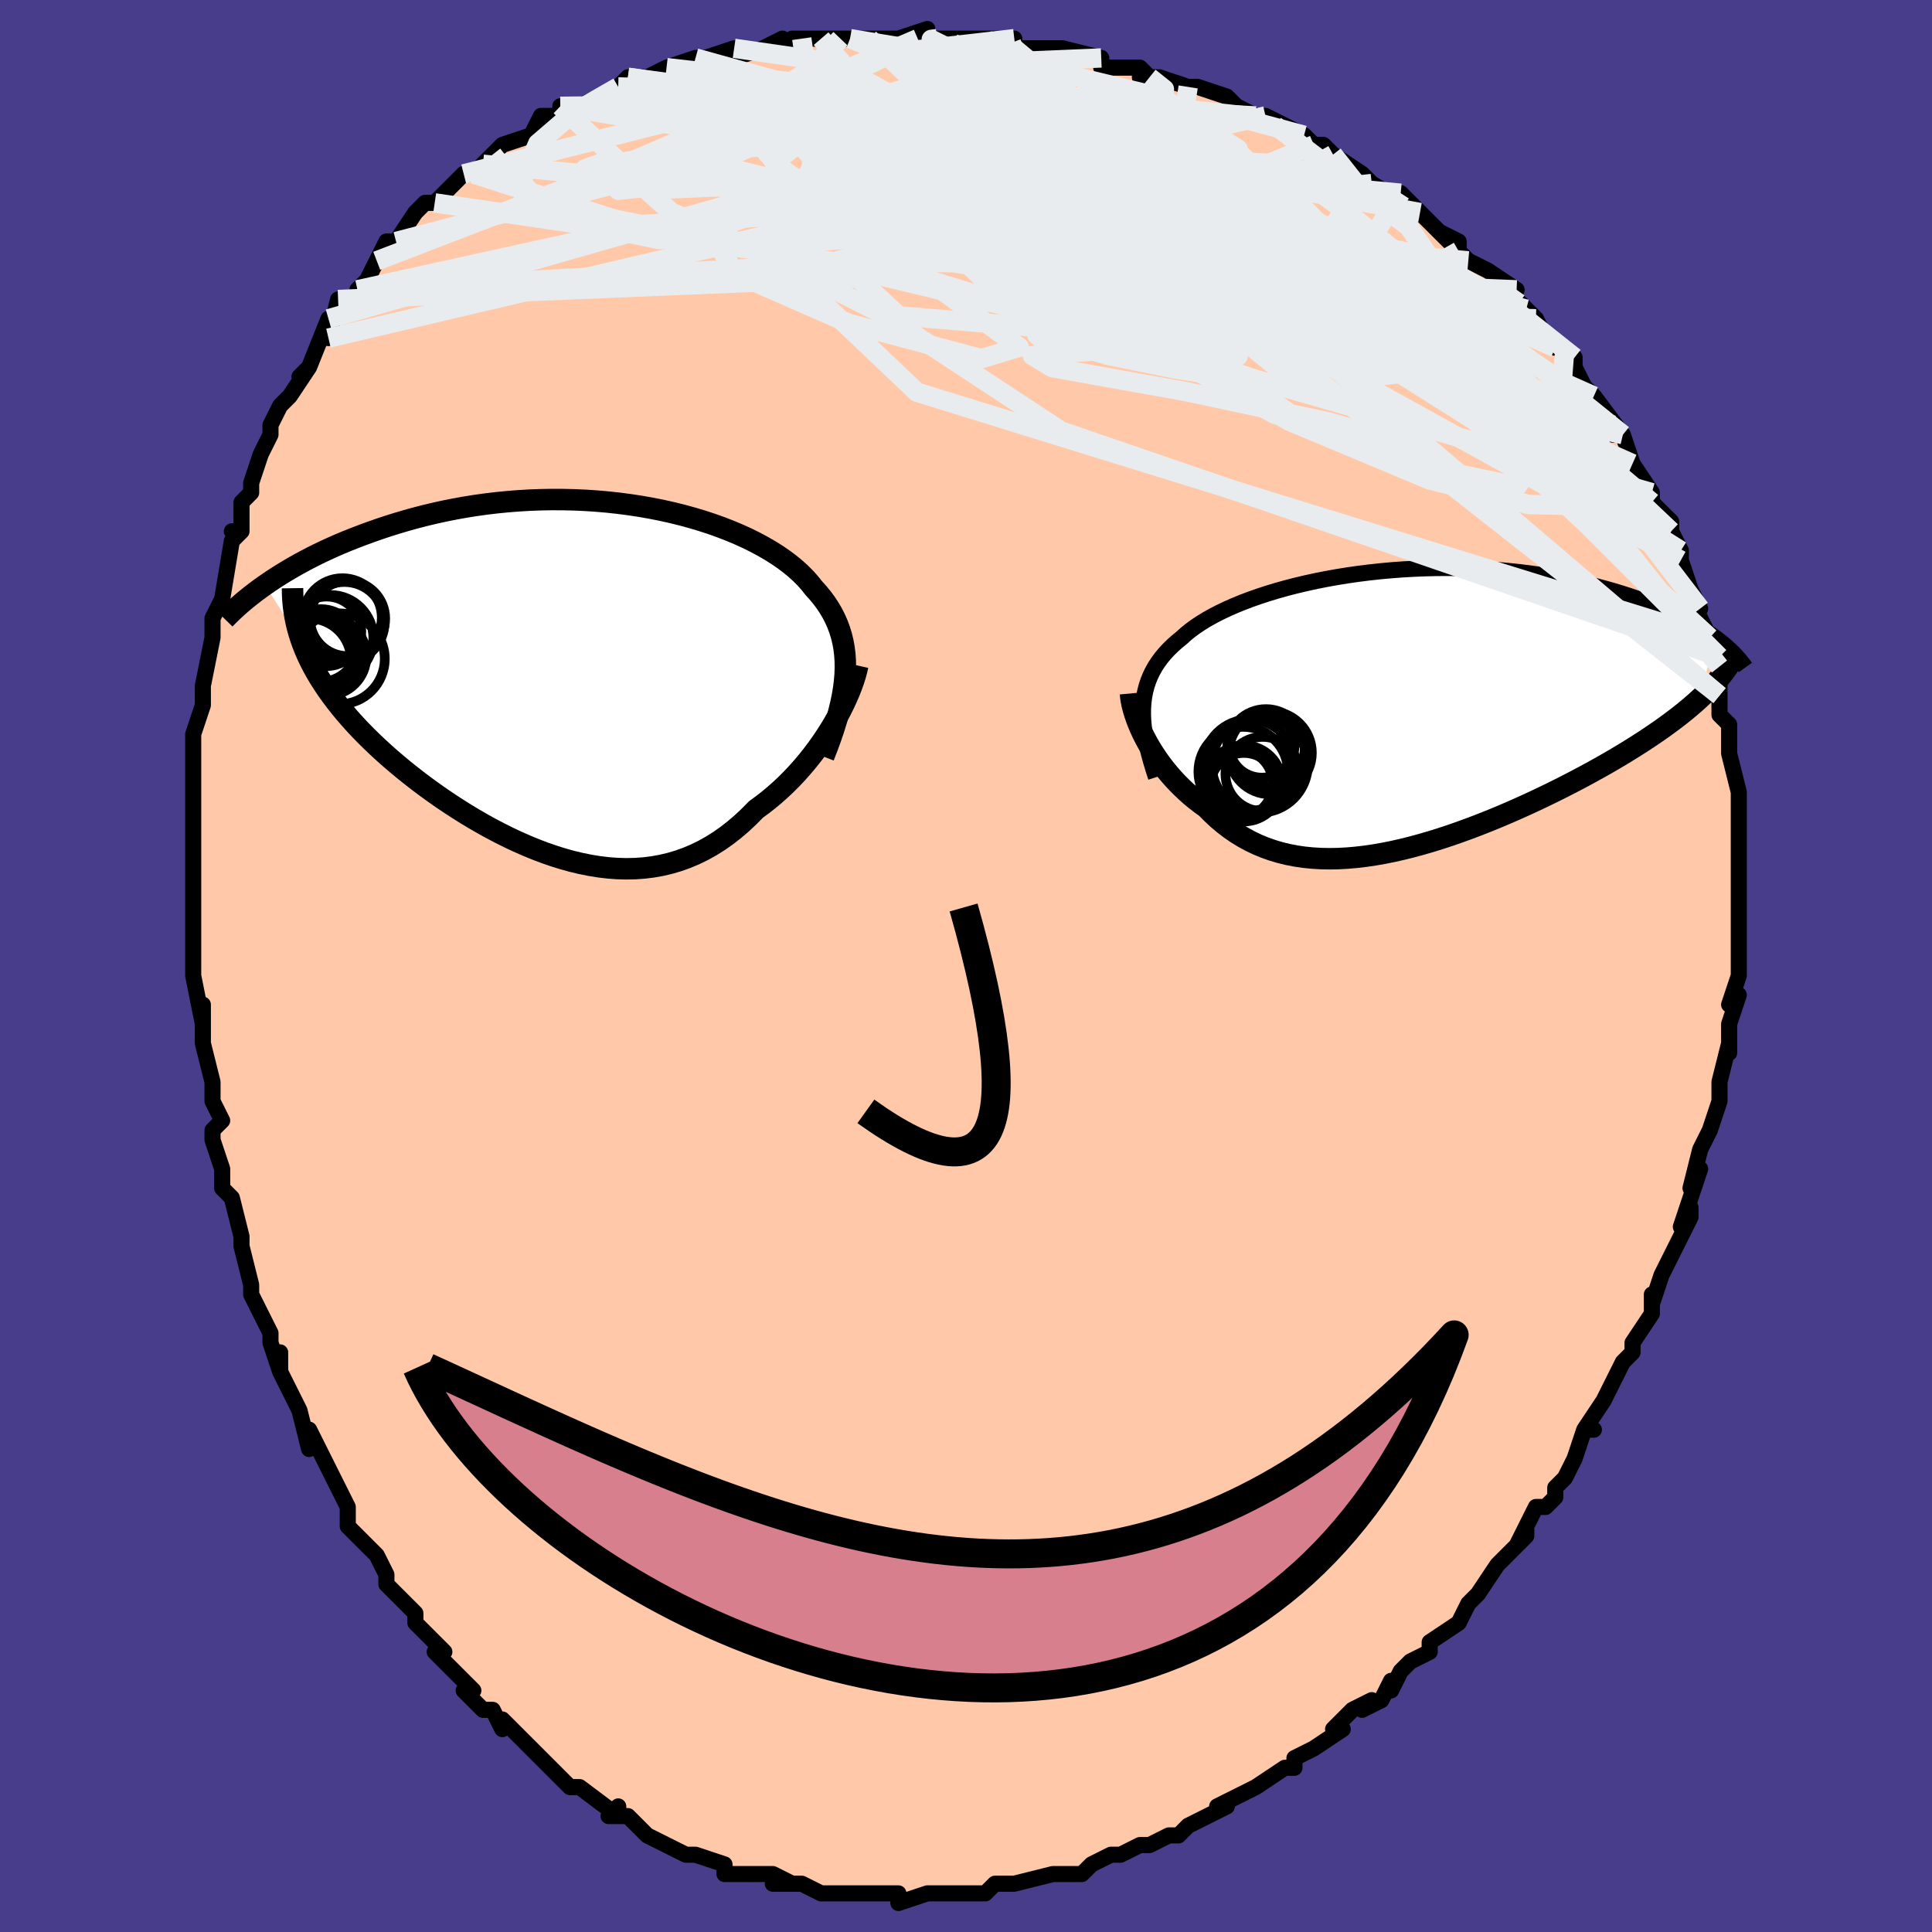 <svg viewBox="-100 -100 200 200" xmlns="http://www.w3.org/2000/svg" width="400" height="400" id="face-svg"><defs><clipPath id="leftEyeClipPath"><polyline points="27.854,-0.309,27.879,-1.026,27.868,-1.722,27.821,-2.399,27.74,-3.057,27.623,-3.698,27.471,-4.321,27.284,-4.928,27.064,-5.519,26.81,-6.094,26.523,-6.655,26.202,-7.201,25.85,-7.733,25.466,-8.251,25.05,-8.756,24.605,-9.247,24.202,-9.757,23.754,-10.261,23.259,-10.758,22.719,-11.248,22.135,-11.729,21.506,-12.202,20.834,-12.664,20.12,-13.114,19.366,-13.553,18.573,-13.979,17.742,-14.39,16.875,-14.786,15.974,-15.166,15.041,-15.529,14.078,-15.874,13.086,-16.2,12.068,-16.506,11.027,-16.791,9.963,-17.055,8.88,-17.297,7.78,-17.516,6.664,-17.712,5.535,-17.884,4.396,-18.033,3.248,-18.158,2.093,-18.258,0.935,-18.334,-0.226,-18.385,-1.386,-18.412,-2.545,-18.415,-3.7,-18.394,-4.849,-18.35,-5.99,-18.282,-7.122,-18.192,-8.242,-18.081,-9.35,-17.948,-10.444,-17.795,-11.523,-17.622,-12.584,-17.431,-13.628,-17.222,-14.653,-16.997,-15.657,-16.757,-16.64,-16.503,-17.602,-16.236,-18.542,-15.958,-19.458,-15.67,-20.352,-15.373,-21.222,-15.069,-22.068,-14.76,-22.891,-14.446,-23.692,-14.128,-24.473,-13.802,-25.233,-13.469,-25.972,-13.131,-26.691,-12.787,-27.388,-12.439,-28.063,-12.086,-28.718,-11.731,-29.351,-11.373,-29.963,-11.013,-30.553,-10.652,-31.122,-10.29,-31.67,-9.928,-32.197,-9.566,-28.281,-3.396,-28.047,-2.809,-27.789,-2.221,-27.507,-1.633,-27.201,-1.044,-26.872,-0.455,-26.519,0.135,-26.142,0.726,-25.743,1.316,-25.321,1.907,-24.875,2.498,-24.408,3.09,-23.919,3.681,-23.408,4.271,-22.876,4.861,-22.321,5.452,-21.742,6.044,-21.14,6.637,-20.514,7.232,-19.865,7.826,-19.194,8.42,-18.501,9.013,-17.787,9.604,-17.052,10.192,-16.298,10.776,-15.525,11.356,-14.733,11.929,-13.925,12.496,-13.1,13.053,-12.26,13.6,-11.406,14.136,-10.538,14.658,-9.659,15.166,-8.768,15.657,-7.866,16.13,-6.956,16.583,-6.038,17.014,-5.113,17.421,-4.183,17.803,-3.248,18.158,-2.309,18.483,-1.368,18.777,-0.426,19.038,0.516,19.264,1.458,19.453,2.397,19.604,3.334,19.715,4.266,19.784,5.193,19.81,6.115,19.791,7.029,19.726,7.936,19.614,8.834,19.454,9.722,19.244,10.6,18.985,11.466,18.675,12.321,18.315,13.162,17.904,13.99,17.442,14.804,16.931,15.602,16.37,16.385,15.76,17.152,15.104,17.902,14.403,18.634,13.659,19.286,13.184,19.925,12.685,20.549,12.165,21.159,11.623,21.753,11.062,22.331,10.483,22.893,9.886,23.436,9.274,23.962,8.649,24.469,8.012,24.955,7.365,25.421,6.711,25.866,6.051,26.288,5.388,26.686,4.726"></polyline></clipPath><clipPath id="rightEyeClipPath"><polyline points="-26.28,-0.191,-26.238,-0.782,-26.163,-1.354,-26.056,-1.909,-25.917,-2.447,-25.745,-2.968,-25.541,-3.474,-25.305,-3.965,-25.038,-4.441,-24.739,-4.905,-24.409,-5.355,-24.049,-5.792,-23.658,-6.217,-23.238,-6.63,-22.789,-7.032,-22.31,-7.423,-21.875,-7.818,-21.395,-8.209,-20.871,-8.595,-20.303,-8.975,-19.692,-9.349,-19.037,-9.717,-18.342,-10.077,-17.605,-10.428,-16.83,-10.771,-16.016,-11.104,-15.167,-11.427,-14.283,-11.739,-13.367,-12.038,-12.42,-12.325,-11.444,-12.598,-10.441,-12.856,-9.414,-13.1,-8.364,-13.328,-7.294,-13.54,-6.206,-13.735,-5.103,-13.913,-3.986,-14.073,-2.858,-14.214,-1.721,-14.337,-0.577,-14.442,0.571,-14.527,1.722,-14.593,2.872,-14.64,4.02,-14.668,5.165,-14.676,6.303,-14.666,7.433,-14.637,8.554,-14.589,9.662,-14.523,10.758,-14.44,11.838,-14.339,12.902,-14.221,13.948,-14.088,14.975,-13.939,15.982,-13.776,16.967,-13.599,17.93,-13.409,18.869,-13.207,19.784,-12.995,20.675,-12.772,21.541,-12.54,22.381,-12.301,23.196,-12.055,23.985,-11.804,24.748,-11.548,25.488,-11.287,26.204,-11.02,26.897,-10.746,27.567,-10.466,28.214,-10.181,28.837,-9.891,29.436,-9.597,30.011,-9.299,30.563,-8.998,31.09,-8.695,31.594,-8.389,32.075,-8.081,32.531,-7.772,32.964,-7.462,31.304,-1.119,30.856,-0.715,30.386,-0.309,29.895,0.1,29.383,0.512,28.849,0.926,28.295,1.342,27.721,1.761,27.126,2.182,26.512,2.604,25.878,3.029,25.225,3.455,24.553,3.882,23.863,4.311,23.156,4.74,22.428,5.171,21.68,5.605,20.91,6.04,20.12,6.477,19.311,6.916,18.483,7.354,17.637,7.793,16.774,8.23,15.894,8.665,15,9.097,14.092,9.526,13.171,9.949,12.238,10.367,11.295,10.777,10.342,11.179,9.381,11.571,8.413,11.952,7.44,12.321,6.462,12.676,5.482,13.017,4.499,13.34,3.516,13.646,2.534,13.933,1.554,14.198,0.577,14.442,-0.395,14.662,-1.362,14.856,-2.321,15.025,-3.273,15.165,-4.215,15.276,-5.146,15.357,-6.067,15.407,-6.974,15.423,-7.869,15.406,-8.749,15.354,-9.613,15.267,-10.462,15.143,-11.293,14.982,-12.107,14.783,-12.903,14.546,-13.679,14.272,-14.437,13.958,-15.174,13.607,-15.891,13.218,-16.586,12.792,-17.261,12.329,-17.914,11.83,-18.546,11.298,-19.155,10.732,-19.743,10.135,-20.29,9.742,-20.821,9.333,-21.336,8.907,-21.833,8.466,-22.314,8.011,-22.776,7.543,-23.221,7.062,-23.647,6.571,-24.054,6.071,-24.442,5.563,-24.809,5.048,-25.156,4.528,-25.483,4.006,-25.788,3.483,-26.071,2.96"></polyline></clipPath><filter id="fuzzy"><feTurbulence id="turbulence" baseFrequency="0.05" numOctaves="3" type="noise" result="noise"></feTurbulence><feDisplacementMap in="SourceGraphic" in2="noise" scale="2"></feDisplacementMap></filter><linearGradient id="rainbowGradient" x1="0%" y1="0%" x2="100%" y2="0%"><stop offset="0%" style="stop-color: rgb(128, 128, 128);  stop-opacity: 1"></stop><stop offset="50%" style="stop-color: rgb(64, 224, 208);  stop-opacity: 1"></stop><stop offset="100%" style="stop-color: rgb(220, 20, 60);  stop-opacity: 1"></stop></linearGradient></defs><title>That&#39;s an ugly face</title><desc>CREATED BY XUAN TANG, MORE INFO AT TXSTC55.GITHUB.IO</desc><rect x="-100" y="-100" width="100%" height="100%" opacity="1" fill="rgb(72, 61, 139)"></rect><polyline id="faceContour" points="80,0,80,1,79,4,80,3,79,6,79,6,79,9,79,8,78,12,78,13,78,14,77,17,77,17,77,17,76,19,75,23,76,21,75,24,74,27,75,25,75,26,73,30,72,32,72,32,71,35,71,34,71,35,71,36,69,39,69,40,68,41,67,43,66,45,66,45,66,45,64,48,65,48,64,48,63,51,62,53,61,54,61,55,60,56,59,56,57,60,58,58,58,59,56,61,55,62,55,62,53,65,53,65,52,66,52,66,51,68,48,70,48,71,46,72,45,73,44,75,44,74,43,76,41,77,42,76,40,77,38,79,38,79,39,79,36,81,34,82,34,83,33,83,33,83,30,85,30,85,28,86,26,87,27,87,25,88,25,88,23,89,22,90,21,90,19,91,19,91,18,91,16,92,15,92,13,93,13,93,12,94,10,94,10,94,9,94,5,95,4,95,4,95,4,95,3,95,2,96,-2,96,-1,96,-3,96,-4,96,-4,96,-7,97,-7,96,-7,96,-9,96,-11,96,-11,96,-13,96,-13,96,-15,96,-17,95,-17,95,-20,95,-18,95,-20,94,-23,94,-23,94,-23,94,-25,94,-25,93,-28,92,-28,92,-29,92,-31,91,-33,90,-33,90,-34,89,-35,88,-37,88,-36,87,-36,88,-40,85,-41,85,-41,85,-41,85,-43,83,-44,82,-45,81,-46,80,-46,80,-48,78,-48,79,-49,77,-50,77,-52,75,-51,75,-53,73,-55,71,-54,71,-56,69,-57,68,-57,67,-59,65,-59,65,-60,64,-60,63,-61,61,-62,60,-63,59,-64,58,-64,56,-65,54,-65,54,-66,52,-66,52,-68,48,-68,50,-69,46,-70,44,-71,42,-71,40,-71,42,-72,39,-72,38,-73,36,-74,34,-74,33,-75,29,-75,28,-75,29,-75,28,-76,24,-76,24,-77,23,-77,21,-78,18,-78,17,-77,16,-78,14,-78,12,-79,8,-79,8,-79,4,-79,5,-79,6,-80,1,-80,-1,-80,-2,-80,-5,-80,-2,-80,-8,-80,-11,-80,-10,-80,-12,-80,-13,-80,-17,-80,-16,-80,-17,-80,-19,-80,-19,-80,-22,-80,-24,-79,-27,-79,-29,-79,-28,-79,-29,-78,-34,-78,-35,-78,-36,-78,-36,-77,-38,-77,-38,-76,-44,-75,-45,-76,-45,-75,-45,-75,-48,-74,-49,-74,-50,-73,-53,-73,-53,-72,-55,-72,-56,-71,-58,-70,-59,-68,-62,-69,-61,-68,-62,-68,-62,-66,-67,-66,-65,-65,-69,-64,-68,-62,-71,-63,-70,-62,-71,-61,-73,-60,-75,-59,-75,-59,-75,-57,-78,-56,-79,-55,-79,-54,-80,-53,-81,-52,-82,-51,-82,-51,-82,-50,-83,-49,-84,-48,-85,-48,-85,-45,-86,-44,-88,-42,-88,-42,-89,-39,-89,-40,-89,-36,-91,-36,-91,-35,-92,-33,-92,-33,-92,-31,-93,-31,-93,-28,-94,-27,-94,-27,-94,-24,-95,-24,-94,-21,-95,-19,-96,-20,-95,-17,-96,-18,-96,-15,-96,-13,-96,-13,-96,-12,-96,-10,-96,-7,-96,-7,-96,-4,-97,-5,-96,-3,-96,0,-96,2,-96,2,-96,2,-96,5,-96,5,-95,6,-95,10,-95,8,-95,10,-95,14,-94,14,-93,15,-93,18,-93,19,-92,18,-92,20,-92,23,-91,23,-91,24,-91,27,-90,29,-88,28,-89,30,-88,32,-87,31,-88,35,-86,36,-85,37,-85,38,-84,38,-84,41,-82,42,-81,42,-81,42,-81,47,-78,45,-80,48,-77,50,-75,49,-76,51,-75,51,-75,51,-74,52,-73,54,-72,54,-72,57,-70,56,-70,58,-68,59,-67,60,-65,61,-64,62,-64,63,-63,63,-62,64,-60,65,-59,65,-59,68,-55,67,-56,67,-55,68,-55,69,-52,71,-49,71,-48,71,-48,73,-46,73,-46,73,-45,74,-43,74,-42,74,-42,75,-39,76,-37,75,-38,77,-34,77,-34,77,-33,78,-32,78,-31,78,-28,78,-28,78,-26,79,-25,79,-25,79,-23,79,-22,80,-18,80,-16,80,-17,80,-15,80,-14,80,-11,80,-9,80,-10,80,-8,80,-8,80,-5,80,-5,80,-3,80,-2,80,0,80,1" fill="#ffc9a9" stroke="black" stroke-width="1.667" stroke-linejoin="round" filter="url(#fuzzy)"></polyline><g transform="translate(44.61 -26.527)"><polyline id="rightCountour" points="-26.28,-0.191,-26.238,-0.782,-26.163,-1.354,-26.056,-1.909,-25.917,-2.447,-25.745,-2.968,-25.541,-3.474,-25.305,-3.965,-25.038,-4.441,-24.739,-4.905,-24.409,-5.355,-24.049,-5.792,-23.658,-6.217,-23.238,-6.63,-22.789,-7.032,-22.31,-7.423,-21.875,-7.818,-21.395,-8.209,-20.871,-8.595,-20.303,-8.975,-19.692,-9.349,-19.037,-9.717,-18.342,-10.077,-17.605,-10.428,-16.83,-10.771,-16.016,-11.104,-15.167,-11.427,-14.283,-11.739,-13.367,-12.038,-12.42,-12.325,-11.444,-12.598,-10.441,-12.856,-9.414,-13.1,-8.364,-13.328,-7.294,-13.54,-6.206,-13.735,-5.103,-13.913,-3.986,-14.073,-2.858,-14.214,-1.721,-14.337,-0.577,-14.442,0.571,-14.527,1.722,-14.593,2.872,-14.64,4.02,-14.668,5.165,-14.676,6.303,-14.666,7.433,-14.637,8.554,-14.589,9.662,-14.523,10.758,-14.44,11.838,-14.339,12.902,-14.221,13.948,-14.088,14.975,-13.939,15.982,-13.776,16.967,-13.599,17.93,-13.409,18.869,-13.207,19.784,-12.995,20.675,-12.772,21.541,-12.54,22.381,-12.301,23.196,-12.055,23.985,-11.804,24.748,-11.548,25.488,-11.287,26.204,-11.02,26.897,-10.746,27.567,-10.466,28.214,-10.181,28.837,-9.891,29.436,-9.597,30.011,-9.299,30.563,-8.998,31.09,-8.695,31.594,-8.389,32.075,-8.081,32.531,-7.772,32.964,-7.462,31.304,-1.119,30.856,-0.715,30.386,-0.309,29.895,0.1,29.383,0.512,28.849,0.926,28.295,1.342,27.721,1.761,27.126,2.182,26.512,2.604,25.878,3.029,25.225,3.455,24.553,3.882,23.863,4.311,23.156,4.74,22.428,5.171,21.68,5.605,20.91,6.04,20.12,6.477,19.311,6.916,18.483,7.354,17.637,7.793,16.774,8.23,15.894,8.665,15,9.097,14.092,9.526,13.171,9.949,12.238,10.367,11.295,10.777,10.342,11.179,9.381,11.571,8.413,11.952,7.44,12.321,6.462,12.676,5.482,13.017,4.499,13.34,3.516,13.646,2.534,13.933,1.554,14.198,0.577,14.442,-0.395,14.662,-1.362,14.856,-2.321,15.025,-3.273,15.165,-4.215,15.276,-5.146,15.357,-6.067,15.407,-6.974,15.423,-7.869,15.406,-8.749,15.354,-9.613,15.267,-10.462,15.143,-11.293,14.982,-12.107,14.783,-12.903,14.546,-13.679,14.272,-14.437,13.958,-15.174,13.607,-15.891,13.218,-16.586,12.792,-17.261,12.329,-17.914,11.83,-18.546,11.298,-19.155,10.732,-19.743,10.135,-20.29,9.742,-20.821,9.333,-21.336,8.907,-21.833,8.466,-22.314,8.011,-22.776,7.543,-23.221,7.062,-23.647,6.571,-24.054,6.071,-24.442,5.563,-24.809,5.048,-25.156,4.528,-25.483,4.006,-25.788,3.483,-26.071,2.96" fill="white" stroke="white" stroke-width="0" stroke-linejoin="round" filter="url(#fuzzy)"></polyline></g><g transform="translate(-40.366 -29.873)"><polyline id="leftCountour" points="27.854,-0.309,27.879,-1.026,27.868,-1.722,27.821,-2.399,27.74,-3.057,27.623,-3.698,27.471,-4.321,27.284,-4.928,27.064,-5.519,26.81,-6.094,26.523,-6.655,26.202,-7.201,25.85,-7.733,25.466,-8.251,25.05,-8.756,24.605,-9.247,24.202,-9.757,23.754,-10.261,23.259,-10.758,22.719,-11.248,22.135,-11.729,21.506,-12.202,20.834,-12.664,20.12,-13.114,19.366,-13.553,18.573,-13.979,17.742,-14.39,16.875,-14.786,15.974,-15.166,15.041,-15.529,14.078,-15.874,13.086,-16.2,12.068,-16.506,11.027,-16.791,9.963,-17.055,8.88,-17.297,7.78,-17.516,6.664,-17.712,5.535,-17.884,4.396,-18.033,3.248,-18.158,2.093,-18.258,0.935,-18.334,-0.226,-18.385,-1.386,-18.412,-2.545,-18.415,-3.7,-18.394,-4.849,-18.35,-5.99,-18.282,-7.122,-18.192,-8.242,-18.081,-9.35,-17.948,-10.444,-17.795,-11.523,-17.622,-12.584,-17.431,-13.628,-17.222,-14.653,-16.997,-15.657,-16.757,-16.64,-16.503,-17.602,-16.236,-18.542,-15.958,-19.458,-15.67,-20.352,-15.373,-21.222,-15.069,-22.068,-14.76,-22.891,-14.446,-23.692,-14.128,-24.473,-13.802,-25.233,-13.469,-25.972,-13.131,-26.691,-12.787,-27.388,-12.439,-28.063,-12.086,-28.718,-11.731,-29.351,-11.373,-29.963,-11.013,-30.553,-10.652,-31.122,-10.29,-31.67,-9.928,-32.197,-9.566,-28.281,-3.396,-28.047,-2.809,-27.789,-2.221,-27.507,-1.633,-27.201,-1.044,-26.872,-0.455,-26.519,0.135,-26.142,0.726,-25.743,1.316,-25.321,1.907,-24.875,2.498,-24.408,3.09,-23.919,3.681,-23.408,4.271,-22.876,4.861,-22.321,5.452,-21.742,6.044,-21.14,6.637,-20.514,7.232,-19.865,7.826,-19.194,8.42,-18.501,9.013,-17.787,9.604,-17.052,10.192,-16.298,10.776,-15.525,11.356,-14.733,11.929,-13.925,12.496,-13.1,13.053,-12.26,13.6,-11.406,14.136,-10.538,14.658,-9.659,15.166,-8.768,15.657,-7.866,16.13,-6.956,16.583,-6.038,17.014,-5.113,17.421,-4.183,17.803,-3.248,18.158,-2.309,18.483,-1.368,18.777,-0.426,19.038,0.516,19.264,1.458,19.453,2.397,19.604,3.334,19.715,4.266,19.784,5.193,19.81,6.115,19.791,7.029,19.726,7.936,19.614,8.834,19.454,9.722,19.244,10.6,18.985,11.466,18.675,12.321,18.315,13.162,17.904,13.99,17.442,14.804,16.931,15.602,16.37,16.385,15.76,17.152,15.104,17.902,14.403,18.634,13.659,19.286,13.184,19.925,12.685,20.549,12.165,21.159,11.623,21.753,11.062,22.331,10.483,22.893,9.886,23.436,9.274,23.962,8.649,24.469,8.012,24.955,7.365,25.421,6.711,25.866,6.051,26.288,5.388,26.686,4.726" fill="white" stroke="white" stroke-width="0" stroke-linejoin="round" filter="url(#fuzzy)"></polyline></g><g transform="translate(44.61 -26.527)"><polyline id="rightUpper" points="-24.94,6.983,-25.214,6.143,-25.458,5.335,-25.671,4.556,-25.853,3.804,-26.005,3.079,-26.124,2.38,-26.211,1.704,-26.267,1.051,-26.29,0.42,-26.28,-0.191,-26.238,-0.782,-26.163,-1.354,-26.056,-1.909,-25.917,-2.447,-25.745,-2.968,-25.541,-3.474,-25.305,-3.965,-25.038,-4.441,-24.739,-4.905,-24.409,-5.355,-24.049,-5.792,-23.658,-6.217,-23.238,-6.63,-22.789,-7.032,-22.31,-7.423,-21.875,-7.818,-21.395,-8.209,-20.871,-8.595,-20.303,-8.975,-19.692,-9.349,-19.037,-9.717,-18.342,-10.077,-17.605,-10.428,-16.83,-10.771,-16.016,-11.104,-15.167,-11.427,-14.283,-11.739,-13.367,-12.038,-12.42,-12.325,-11.444,-12.598,-10.441,-12.856,-9.414,-13.1,-8.364,-13.328,-7.294,-13.54,-6.206,-13.735,-5.103,-13.913,-3.986,-14.073,-2.858,-14.214,-1.721,-14.337,-0.577,-14.442,0.571,-14.527,1.722,-14.593,2.872,-14.64,4.02,-14.668,5.165,-14.676,6.303,-14.666,7.433,-14.637,8.554,-14.589,9.662,-14.523,10.758,-14.44,11.838,-14.339,12.902,-14.221,13.948,-14.088,14.975,-13.939,15.982,-13.776,16.967,-13.599,17.93,-13.409,18.869,-13.207,19.784,-12.995,20.675,-12.772,21.541,-12.54,22.381,-12.301,23.196,-12.055,23.985,-11.804,24.748,-11.548,25.488,-11.287,26.204,-11.02,26.897,-10.746,27.567,-10.466,28.214,-10.181,28.837,-9.891,29.436,-9.597,30.011,-9.299,30.563,-8.998,31.09,-8.695,31.594,-8.389,32.075,-8.081,32.531,-7.772,32.964,-7.462,33.374,-7.151,33.762,-6.84,34.126,-6.529,34.468,-6.218,34.788,-5.909,35.087,-5.6,35.364,-5.292,35.62,-4.985,35.857,-4.679,36.073,-4.375" fill="none" stroke="black" stroke-width="1.667" stroke-linejoin="round" filter="url(#fuzzy)"></polyline><polyline id="rightLower" points="-27.584,-1.687,-27.549,-1.31,-27.487,-0.906,-27.398,-0.477,-27.282,-0.027,-27.141,0.441,-26.975,0.924,-26.785,1.421,-26.57,1.927,-26.332,2.441,-26.071,2.96,-25.788,3.483,-25.483,4.006,-25.156,4.528,-24.809,5.048,-24.442,5.563,-24.054,6.071,-23.647,6.571,-23.221,7.062,-22.776,7.543,-22.314,8.011,-21.833,8.466,-21.336,8.907,-20.821,9.333,-20.29,9.742,-19.743,10.135,-19.155,10.732,-18.546,11.298,-17.914,11.83,-17.261,12.329,-16.586,12.792,-15.891,13.218,-15.174,13.607,-14.437,13.958,-13.679,14.272,-12.903,14.546,-12.107,14.783,-11.293,14.982,-10.462,15.143,-9.613,15.267,-8.749,15.354,-7.869,15.406,-6.974,15.423,-6.067,15.407,-5.146,15.357,-4.215,15.276,-3.273,15.165,-2.321,15.025,-1.362,14.856,-0.395,14.662,0.577,14.442,1.554,14.198,2.534,13.933,3.516,13.646,4.499,13.34,5.482,13.017,6.462,12.676,7.44,12.321,8.413,11.952,9.381,11.571,10.342,11.179,11.295,10.777,12.238,10.367,13.171,9.949,14.092,9.526,15,9.097,15.894,8.665,16.774,8.23,17.637,7.793,18.483,7.354,19.311,6.916,20.12,6.477,20.91,6.04,21.68,5.605,22.428,5.171,23.156,4.74,23.863,4.311,24.553,3.882,25.225,3.455,25.878,3.029,26.512,2.604,27.126,2.182,27.721,1.761,28.295,1.342,28.849,0.926,29.383,0.512,29.895,0.1,30.386,-0.309,30.856,-0.715,31.304,-1.119,31.731,-1.52,32.137,-1.918,32.522,-2.313,32.885,-2.705,33.227,-3.095,33.548,-3.482,33.849,-3.866,34.13,-4.248,34.391,-4.626,34.632,-5.002" fill="none" stroke="black" stroke-width="2.222" stroke-linejoin="round" filter="url(#fuzzy)"></polyline><!--[--><circle r="4.015" cx="-13.558" cy="3.949" stroke="black" fill="none" stroke-width="1" filter="url(#fuzzy)" clip-path="url(#rightEyeClipPath)"></circle><circle r="4.295" cx="-13.102" cy="4.46" stroke="black" fill="none" stroke-width="1" filter="url(#fuzzy)" clip-path="url(#rightEyeClipPath)"></circle><circle r="3.532" cx="-16.377" cy="7.659" stroke="black" fill="none" stroke-width="1" filter="url(#fuzzy)" clip-path="url(#rightEyeClipPath)"></circle><circle r="3.941" cx="-15.853" cy="7.625" stroke="black" fill="none" stroke-width="1" filter="url(#fuzzy)" clip-path="url(#rightEyeClipPath)"></circle><circle r="3.496" cx="-15.839" cy="7.967" stroke="black" fill="none" stroke-width="1" filter="url(#fuzzy)" clip-path="url(#rightEyeClipPath)"></circle><circle r="4.633" cx="-15.918" cy="6.403" stroke="black" fill="none" stroke-width="1" filter="url(#fuzzy)" clip-path="url(#rightEyeClipPath)"></circle><circle r="4.971" cx="-14.196" cy="5.676" stroke="black" fill="none" stroke-width="1" filter="url(#fuzzy)" clip-path="url(#rightEyeClipPath)"></circle><circle r="4.735" cx="-15.271" cy="5.734" stroke="black" fill="none" stroke-width="1" filter="url(#fuzzy)" clip-path="url(#rightEyeClipPath)"></circle><circle r="3.391" cx="-13.983" cy="3.638" stroke="black" fill="none" stroke-width="1" filter="url(#fuzzy)" clip-path="url(#rightEyeClipPath)"></circle><circle r="3.846" cx="-13.906" cy="6.654" stroke="black" fill="none" stroke-width="1" filter="url(#fuzzy)" clip-path="url(#rightEyeClipPath)"></circle><!--]--></g><g transform="translate(-40.366 -29.873)"><polyline id="leftUpper" points="25.632,8.197,26.014,7.218,26.361,6.271,26.673,5.355,26.949,4.468,27.19,3.609,27.395,2.777,27.563,1.97,27.696,1.188,27.793,0.428,27.854,-0.309,27.879,-1.026,27.868,-1.722,27.821,-2.399,27.74,-3.057,27.623,-3.698,27.471,-4.321,27.284,-4.928,27.064,-5.519,26.81,-6.094,26.523,-6.655,26.202,-7.201,25.85,-7.733,25.466,-8.251,25.05,-8.756,24.605,-9.247,24.202,-9.757,23.754,-10.261,23.259,-10.758,22.719,-11.248,22.135,-11.729,21.506,-12.202,20.834,-12.664,20.12,-13.114,19.366,-13.553,18.573,-13.979,17.742,-14.39,16.875,-14.786,15.974,-15.166,15.041,-15.529,14.078,-15.874,13.086,-16.2,12.068,-16.506,11.027,-16.791,9.963,-17.055,8.88,-17.297,7.78,-17.516,6.664,-17.712,5.535,-17.884,4.396,-18.033,3.248,-18.158,2.093,-18.258,0.935,-18.334,-0.226,-18.385,-1.386,-18.412,-2.545,-18.415,-3.7,-18.394,-4.849,-18.35,-5.99,-18.282,-7.122,-18.192,-8.242,-18.081,-9.35,-17.948,-10.444,-17.795,-11.523,-17.622,-12.584,-17.431,-13.628,-17.222,-14.653,-16.997,-15.657,-16.757,-16.64,-16.503,-17.602,-16.236,-18.542,-15.958,-19.458,-15.67,-20.352,-15.373,-21.222,-15.069,-22.068,-14.76,-22.891,-14.446,-23.692,-14.128,-24.473,-13.802,-25.233,-13.469,-25.972,-13.131,-26.691,-12.787,-27.388,-12.439,-28.063,-12.086,-28.718,-11.731,-29.351,-11.373,-29.963,-11.013,-30.553,-10.652,-31.122,-10.29,-31.67,-9.928,-32.197,-9.566,-32.703,-9.205,-33.188,-8.845,-33.653,-8.487,-34.098,-8.13,-34.523,-7.776,-34.928,-7.424,-35.314,-7.075,-35.682,-6.728,-36.031,-6.385,-36.363,-6.045" fill="none" stroke="black" stroke-width="2.222" stroke-linejoin="round" filter="url(#fuzzy)"></polyline><polyline id="leftLower" points="29.16,-1.229,29.052,-0.742,28.911,-0.221,28.736,0.331,28.53,0.909,28.293,1.51,28.026,2.13,27.731,2.764,27.409,3.411,27.06,4.065,26.686,4.726,26.288,5.388,25.866,6.051,25.421,6.711,24.955,7.365,24.469,8.012,23.962,8.649,23.436,9.274,22.893,9.886,22.331,10.483,21.753,11.062,21.159,11.623,20.549,12.165,19.925,12.685,19.286,13.184,18.634,13.659,17.902,14.403,17.152,15.104,16.385,15.76,15.602,16.37,14.804,16.931,13.99,17.442,13.162,17.904,12.321,18.315,11.466,18.675,10.6,18.985,9.722,19.244,8.834,19.454,7.936,19.614,7.029,19.726,6.115,19.791,5.193,19.81,4.266,19.784,3.334,19.715,2.397,19.604,1.458,19.453,0.516,19.264,-0.426,19.038,-1.368,18.777,-2.309,18.483,-3.248,18.158,-4.183,17.803,-5.113,17.421,-6.038,17.014,-6.956,16.583,-7.866,16.13,-8.768,15.657,-9.659,15.166,-10.538,14.658,-11.406,14.136,-12.26,13.6,-13.1,13.053,-13.925,12.496,-14.733,11.929,-15.525,11.356,-16.298,10.776,-17.052,10.192,-17.787,9.604,-18.501,9.013,-19.194,8.42,-19.865,7.826,-20.514,7.232,-21.14,6.637,-21.742,6.044,-22.321,5.452,-22.876,4.861,-23.408,4.271,-23.919,3.681,-24.408,3.09,-24.875,2.498,-25.321,1.907,-25.743,1.316,-26.142,0.726,-26.519,0.135,-26.872,-0.455,-27.201,-1.044,-27.507,-1.633,-27.789,-2.221,-28.047,-2.809,-28.281,-3.396,-28.492,-3.983,-28.679,-4.569,-28.842,-5.154,-28.982,-5.739,-29.099,-6.323,-29.194,-6.907,-29.265,-7.49,-29.315,-8.073,-29.343,-8.655,-29.351,-9.237" fill="none" stroke="black" stroke-width="2.222" stroke-linejoin="round" filter="url(#fuzzy)"></polyline><!--[--><circle r="3.893" cx="-23.652" cy="-6.099" stroke="black" fill="none" stroke-width="1" filter="url(#fuzzy)" clip-path="url(#leftEyeClipPath)"></circle><circle r="3.6" cx="-25.832" cy="-4.772" stroke="black" fill="none" stroke-width="1" filter="url(#fuzzy)" clip-path="url(#leftEyeClipPath)"></circle><circle r="3.851" cx="-26.707" cy="-2.481" stroke="black" fill="none" stroke-width="1" filter="url(#fuzzy)" clip-path="url(#leftEyeClipPath)"></circle><circle r="4.454" cx="-25.438" cy="-4.077" stroke="black" fill="none" stroke-width="1" filter="url(#fuzzy)" clip-path="url(#leftEyeClipPath)"></circle><circle r="4.067" cx="-25.774" cy="-2.195" stroke="black" fill="none" stroke-width="1" filter="url(#fuzzy)" clip-path="url(#leftEyeClipPath)"></circle><circle r="4.161" cx="-23.983" cy="-5.72" stroke="black" fill="none" stroke-width="1" filter="url(#fuzzy)" clip-path="url(#leftEyeClipPath)"></circle><circle r="4.702" cx="-24.505" cy="-1.928" stroke="black" fill="none" stroke-width="1" filter="url(#fuzzy)" clip-path="url(#leftEyeClipPath)"></circle><circle r="4.075" cx="-24.183" cy="-6.195" stroke="black" fill="none" stroke-width="1" filter="url(#fuzzy)" clip-path="url(#leftEyeClipPath)"></circle><circle r="3.756" cx="-26.404" cy="-3.313" stroke="black" fill="none" stroke-width="1" filter="url(#fuzzy)" clip-path="url(#leftEyeClipPath)"></circle><circle r="4.36" cx="-27.643" cy="-1.744" stroke="black" fill="none" stroke-width="1" filter="url(#fuzzy)" clip-path="url(#leftEyeClipPath)"></circle><!--]--></g><g id="hairs"><!--[--><polyline points="67,-55,46.345,-65.71,22.476,-64.325,6.861,-63.194,8.918,-61.943,22.697,-59.474,37.541,-56.321,46.307,-53.829,47.582,-52.813,44.13,-53.062,39.738,-53.941,36.33,-55.276,33.075,-57.505,27.973,-61.049,20.396,-65.874,12.165,-71.834,6.173,-78.864,5.366,-85.783,29,-88" fill="none" stroke="rgb(233, 236, 239)" stroke-width="2" stroke-linejoin="round" filter="url(#fuzzy)"></polyline><polyline points="73,-45,67.891,-47.843,52.96,-58.277,38.901,-63.909,30.669,-65.365,27.031,-66.038,26.149,-67.464,27.96,-68.886,32.928,-68.804,40.528,-66.463,49.131,-62.35,56.879,-57.746,62.552,-53.885,65.866,-51.294,67.145,-49.704,66.671,-48.535,64.074,-47.642,58.234,-47.774,47.971,-50.325,33.475,-56.392,17.611,-65.717,5.587,-76.351,2.378,-85.372,10.745,-90.004,29,-88" fill="none" stroke="rgb(233, 236, 239)" stroke-width="2" stroke-linejoin="round" filter="url(#fuzzy)"></polyline><polyline points="-35,-92,9.749,-85.254,25.575,-81.11,27.976,-79.945,30.495,-77.922,36.302,-74.386,43.099,-70.5,47.835,-67.588,48.507,-66.473,44.622,-67.262,37.42,-69.305,29.718,-71.427,24.915,-72.381,25.421,-71.325,31.427,-68.114,40.792,-63.454,49.877,-59.031,54.454,-57.502,50.491,-61.725,36.317,-72.51,19.114,-85.29,31,-88" fill="none" stroke="rgb(233, 236, 239)" stroke-width="2" stroke-linejoin="round" filter="url(#fuzzy)"></polyline><polyline points="47,-78,15.684,-83.728,17.645,-73.9,30.21,-63.582,35.409,-59.304,30.825,-60.394,21.947,-63.57,14.182,-66.259,9.605,-67.593,7.545,-67.799,6.567,-67.345,6.239,-66.529,7.753,-65.495,12.652,-64.404,19.896,-63.757,23.742,-64.686,16.233,-68.678,-4.852,-76.027,-30.352,-82.499,-59,-75" fill="none" stroke="rgb(233, 236, 239)" stroke-width="2" stroke-linejoin="round" filter="url(#fuzzy)"></polyline><polyline points="5,-95,27.001,-76.656,22.095,-72.873,14.045,-72.951,9.638,-75.134,10.723,-76.996,15.171,-76.963,20.423,-75.073,25.659,-72.111,30.67,-68.771,33.634,-65.727,30.877,-64.09,19.938,-65.085,4.379,-68.486,-5.393,-71.491,-7.248,-71.965,-55,-79" fill="none" stroke="rgb(233, 236, 239)" stroke-width="2" stroke-linejoin="round" filter="url(#fuzzy)"></polyline><polyline points="-28,-94,21.758,-80.149,26.422,-81.285,17.167,-86.24,8.092,-89.576,2.123,-90.08,-2.47,-88.71,-7.387,-87.012,-11.99,-86.087,-13.805,-86.136,-10.876,-86.593,-4.007,-86.678,2.85,-86.02,4.653,-84.964,-0.831,-84.28,-9.192,-84.296,-8.765,-83.388,14.42,-74.935,74,-42" fill="none" stroke="rgb(233, 236, 239)" stroke-width="2" stroke-linejoin="round" filter="url(#fuzzy)"></polyline><polyline points="-52,-82,-25.76,-88.65,-26.091,-89.989,-26.696,-90.185,-23.675,-89.753,-19.211,-88.564,-16.346,-86.525,-15.975,-83.682,-15.99,-80.265,-13.117,-76.734,-5.806,-73.739,4.355,-71.911,13.717,-71.533,19.016,-72.321,19.058,-73.557,14.521,-74.611,6.881,-75.368,-1.516,-75.843,-6.766,-75.007,-11.338,-71.218,-65,-69" fill="none" stroke="rgb(233, 236, 239)" stroke-width="2" stroke-linejoin="round" filter="url(#fuzzy)"></polyline><polyline points="6,-95,-17.782,-85.734,-6.116,-72.596,5.522,-64.057,1.586,-62.871,-12.108,-66.518,-23.897,-71.681,-26.533,-76.141,-19.218,-78.741,-5.272,-79.019,10.519,-77.314,23.07,-75.114,27.599,-74.761,22.268,-77.598,14.095,-80.787,23.504,-74.83,74,-43" fill="none" stroke="rgb(233, 236, 239)" stroke-width="2" stroke-linejoin="round" filter="url(#fuzzy)"></polyline><polyline points="-66,-67,-14.506,-81.679,1.08,-85.348,4.883,-82.983,1.039,-79.761,-5.069,-78.077,-8.566,-77.777,-7.537,-77.737,-2.347,-77.16,5.459,-76.011,13.378,-74.751,18.146,-73.934,16.842,-74.016,8.528,-75.3,-4.841,-77.739,-19.249,-80.631,-30.811,-82.735,-37.607,-83.174,-39.415,-82.531,-34.395,-83.412,-5,-96" fill="none" stroke="rgb(233, 236, 239)" stroke-width="2" stroke-linejoin="round" filter="url(#fuzzy)"></polyline><polyline points="68,-55,40.674,-77.037,34.319,-81.853,33.674,-79.08,33.843,-72.853,31.95,-66.791,27.14,-63.674,20.251,-64.653,12.639,-69.154,5.689,-75.371,0.869,-81.135,-0.58,-84.836,1.416,-86.006,4.975,-85.327,6.683,-84.097,3.568,-83.468,-4.302,-83.925,-12.593,-85.305,-14.525,-87.142,-5.203,-88.677,14.364,-88.778,30,-88" fill="none" stroke="rgb(233, 236, 239)" stroke-width="2" stroke-linejoin="round" filter="url(#fuzzy)"></polyline><polyline points="61,-64,24.842,-80.191,17.194,-77.168,10.443,-73.644,2.786,-75.247,-3.281,-79.621,-7.931,-83.629,-11.894,-85.938,-14.414,-86.579,-13.756,-85.927,-8.928,-84.302,-0.967,-82.138,7.19,-80.089,12.434,-78.754,14.16,-78.254,15.875,-78.086,23.235,-77.154,38.397,-73.27,56.8,-62.12,76,-37" fill="none" stroke="rgb(233, 236, 239)" stroke-width="2" stroke-linejoin="round" filter="url(#fuzzy)"></polyline><polyline points="-3,-96,-3.597,-95.927,0.817,-93.73,4.627,-91.073,3.95,-89.584,0.881,-89.288,-1.173,-89.295,-0.864,-88.952,1.029,-88.252,3.179,-87.439,5.037,-86.49,6.908,-85.143,9.046,-83.501,11.115,-82.447,13.062,-83.048,16.323,-85.176,22.225,-87.173,28.187,-87.839,35,-86" fill="none" stroke="rgb(233, 236, 239)" stroke-width="2" stroke-linejoin="round" filter="url(#fuzzy)"></polyline><polyline points="63,-63,55.606,-68.87,47.471,-73.506,36.194,-75.941,21.286,-78.235,8.151,-80.506,1.987,-81.908,3.742,-81.928,10.556,-80.696,18.526,-78.74,25.066,-76.706,29.559,-75.176,32.622,-74.508,35.041,-74.696,37.194,-75.34,39.106,-75.814,40.757,-75.564,42.153,-74.427,43.004,-72.905,42.357,-72.299,38.822,-74.521,32.535,-80.984,38,-84" fill="none" stroke="rgb(233, 236, 239)" stroke-width="2" stroke-linejoin="round" filter="url(#fuzzy)"></polyline><polyline points="-42,-89,-32.85,-80.354,-7.885,-81.389,7.508,-82.709,16.233,-81.876,22.382,-79.249,26.048,-76.418,26.444,-74.688,24.38,-74.418,21.982,-75.229,21.155,-76.484,22.607,-77.601,25.89,-78.188,29.835,-78.173,32.786,-77.991,32.835,-78.544,28.665,-80.649,20.974,-84.174,13.279,-87.549,10.337,-88.366,13.07,-85.146,9.614,-80.465,-42,-89" fill="none" stroke="rgb(233, 236, 239)" stroke-width="2" stroke-linejoin="round" filter="url(#fuzzy)"></polyline><polyline points="-50,-83,7.885,-77.412,40.178,-66.079,55.306,-57.819,59.654,-53.534,56.899,-53.016,50.428,-54.907,43.049,-57.415,35.937,-59.381,28.869,-60.677,21.568,-61.815,14.698,-63.214,9.617,-64.692,7.271,-65.564,7.345,-65.306,8.485,-64.382,9.872,-64.492,14.318,-67.102,32.051,-68.405,69,-52" fill="none" stroke="rgb(233, 236, 239)" stroke-width="2" stroke-linejoin="round" filter="url(#fuzzy)"></polyline><polyline points="73,-45,54.725,-62.302,37.743,-66.88,27.668,-68,21.953,-69.634,17.452,-71.819,15.464,-73.028,18.21,-72.57,25.064,-71.27,32.549,-70.63,36.943,-71.591,36.769,-73.812,33.525,-75.894,30.544,-76.341,30.798,-74.706,34.736,-72.175,39.601,-70.933,41.531,-72.16,40.137,-73.436,43.274,-66.718,78,-32" fill="none" stroke="rgb(233, 236, 239)" stroke-width="2" stroke-linejoin="round" filter="url(#fuzzy)"></polyline><polyline points="-63,-70,4.172,-73.65,21.447,-74.416,21.72,-74.545,20.794,-73.194,20.193,-72.304,18.463,-73.28,15.786,-75.725,13.442,-78.336,12.421,-80.057,12.987,-80.537,14.918,-79.998,17.723,-78.944,20.608,-77.967,22.492,-77.583,22.481,-77.94,20.716,-78.538,18.826,-78.295,19.229,-76.211,23.671,-72.164,32.708,-66.869,46.417,-60.943,61.397,-56.193,62,-64" fill="none" stroke="rgb(233, 236, 239)" stroke-width="2" stroke-linejoin="round" filter="url(#fuzzy)"></polyline><polyline points="78,-32,9.836,-55.38,-8.426,-67.379,-21.466,-73.967,-30.481,-78.024,-33.673,-80.852,-30.988,-83.02,-23.371,-84.649,-12.397,-85.423,-0.072,-84.818,11.456,-82.572,20.104,-79.12,23.985,-75.697,21.777,-73.982,13.648,-75.312,2.332,-79.732,-6.893,-85.454,-8.267,-89.144,1.983,-86.54,27.285,-71.197,78,-28" fill="none" stroke="rgb(233, 236, 239)" stroke-width="2" stroke-linejoin="round" filter="url(#fuzzy)"></polyline><polyline points="65,-59,61.739,-60.453,51.356,-67.579,42.479,-73.815,36.099,-77.19,30.171,-78.681,24.351,-79.55,19.709,-80.359,16.799,-81.094,15.146,-81.478,14.171,-81.176,13.819,-79.995,14.014,-78.165,13.897,-76.413,12.325,-75.532,9.394,-75.744,6.566,-76.765,3.775,-78.979,-2.952,-84.015,-15.944,-91.281,-31,-93" fill="none" stroke="rgb(233, 236, 239)" stroke-width="2" stroke-linejoin="round" filter="url(#fuzzy)"></polyline><polyline points="45,-80,36.521,-66.861,21.255,-70.425,16.39,-75.539,13.467,-79.322,8.406,-82.233,2.627,-84.907,-1.097,-87.381,-1.384,-89.303,1.306,-90.327,5.427,-90.356,9.242,-89.583,11.494,-88.368,11.806,-87.062,10.769,-85.866,9.552,-84.815,9.093,-83.887,9.374,-83.135,9.562,-82.706,9.224,-82.659,9.389,-82.766,11.524,-82.447,15.579,-80.028,26.138,-68.731,78,-28" fill="none" stroke="rgb(233, 236, 239)" stroke-width="2" stroke-linejoin="round" filter="url(#fuzzy)"></polyline><polyline points="77,-34,-5.079,-59.4,-18.946,-72.572,-17.336,-79.394,-16.066,-82.633,-13.917,-83.847,-8.506,-83.962,-0.749,-83.6,6.771,-83.197,12.061,-82.974,14.454,-82.889,14.234,-82.626,12.137,-81.655,9.106,-79.494,6.098,-76.182,3.738,-72.707,2.052,-70.861,0.564,-72.279,-1.216,-77.154,-3.502,-83.778,-6.889,-89.702,-13.816,-93.531,-24,-95" fill="none" stroke="rgb(233, 236, 239)" stroke-width="2" stroke-linejoin="round" filter="url(#fuzzy)"></polyline><polyline points="19,-92,20.54,-90.771,20.267,-87.549,10.92,-86.362,-0.15,-87.021,-4.473,-87.354,0.508,-85.555,11.031,-81.618,19.915,-77.411,20.654,-75.17,11.282,-75.335,-3.494,-75.669,-13.165,-73.057,-6.967,-67.31,11.014,-65.798,-15,-96" fill="none" stroke="rgb(233, 236, 239)" stroke-width="2" stroke-linejoin="round" filter="url(#fuzzy)"></polyline><polyline points="0,-96,-9.524,-75.751,11.948,-69.084,28.768,-67.906,36.822,-69.153,36.566,-72.088,30.105,-75.613,20.872,-78.332,12.338,-79.337,6.512,-78.514,3.609,-76.313,3.102,-73.372,4.885,-70.39,8.959,-68.245,13.67,-67.997,14.9,-70.411,8.904,-75.054,-1.713,-79.887,-4.542,-82.559,14.808,-82.825,45,-80" fill="none" stroke="rgb(233, 236, 239)" stroke-width="2" stroke-linejoin="round" filter="url(#fuzzy)"></polyline><polyline points="-63,-70,-21.043,-79.239,-17.452,-81.411,-15.671,-81.375,-14.273,-81.749,-13.426,-83.231,-11.979,-85.204,-10.367,-86.742,-10.463,-87.228,-13.281,-86.539,-17.461,-85.004,-19.873,-83.181,-17.598,-81.442,-9.727,-79.614,2.11,-77.113,14.523,-73.739,23.87,-70.504,28.054,-69.405,28.099,-71.685,29.51,-75.541,58,-68" fill="none" stroke="rgb(233, 236, 239)" stroke-width="2" stroke-linejoin="round" filter="url(#fuzzy)"></polyline><polyline points="-10,-96,6.489,-80.21,14.98,-66.502,31.887,-57.15,47.806,-51.592,57.061,-49.664,58.554,-51.832,53.7,-57.804,44.961,-65.995,34.573,-74.2,23.656,-80.635,12.275,-84.523,0.468,-86.057,-10.609,-86.059,-18.512,-85.607,-20.725,-85.64,-16.441,-86.392,-7.15,-86.826,5.055,-84.767,19.276,-78.721,29.852,-73.392,2,-96" fill="none" stroke="rgb(233, 236, 239)" stroke-width="2" stroke-linejoin="round" filter="url(#fuzzy)"></polyline><polyline points="5,-96,-7.389,-94.574,-18.418,-89.37,-19.339,-82.532,-7.486,-75.993,10.119,-71.151,24.692,-69.21,31.306,-70.531,29.842,-74.196,23.418,-78.408,16.351,-81.376,12.344,-82.01,13.079,-80.162,17.684,-76.448,23.71,-71.828,29.309,-67.189,34.85,-63.254,41.832,-60.967,49.316,-61.85,52.192,-67.252,45.829,-76.524,32,-87" fill="none" stroke="rgb(233, 236, 239)" stroke-width="2" stroke-linejoin="round" filter="url(#fuzzy)"></polyline><polyline points="71,-48,43.945,-70.879,18.282,-84.185,3.242,-89.467,-0.236,-89.2,5.162,-85.472,14.819,-80.032,23.65,-74.55,27.449,-70.603,24.055,-69.364,14.059,-71.177,0.435,-75.269,-13.143,-79.807,-24.308,-82.559,-32.361,-82.277,-35.986,-80.297,-30.975,-80.841,-15.828,-87.734,-17,-96" fill="none" stroke="rgb(233, 236, 239)" stroke-width="2" stroke-linejoin="round" filter="url(#fuzzy)"></polyline><polyline points="-42,-89,0.72,-89.5,14.213,-90.096,20.421,-88.306,24.362,-84.95,26.755,-81.404,28.536,-78.22,31.102,-75.273,35.117,-72.571,39.78,-70.672,43.257,-70.327,43.76,-71.772,40.185,-74.414,31.758,-77.183,17.285,-78.924,-4.92,-78.538,-34.517,-76.708,-51,-82" fill="none" stroke="rgb(233, 236, 239)" stroke-width="2" stroke-linejoin="round" filter="url(#fuzzy)"></polyline><polyline points="38,-84,40.826,-80.426,36.776,-74.998,23.175,-72.905,9.184,-73.398,0.667,-74.223,-2.968,-74.918,-4.969,-76.448,-7.369,-79.467,-9.806,-83.5,-10.611,-87.38,-8.594,-90.131,-4.24,-91.469,0.309,-91.737,2.495,-91.422,1.163,-90.5,-2.371,-87.836,-4.516,-81.116,4.616,-67.989,71,-49" fill="none" stroke="rgb(233, 236, 239)" stroke-width="2" stroke-linejoin="round" filter="url(#fuzzy)"></polyline><polyline points="-61,-73,-30.149,-84.846,-5.639,-89.571,8.729,-90.274,16.465,-88.292,19.357,-85.213,18.23,-82.314,13.985,-79.916,6.913,-77.786,-3.581,-75.926,-17.392,-74.842,-31.843,-75.211,-42.368,-77.411,-46.055,-81.117,-44.331,-85.154,-40.596,-88.367,-36,-91" fill="none" stroke="rgb(233, 236, 239)" stroke-width="2" stroke-linejoin="round" filter="url(#fuzzy)"></polyline><polyline points="-40,-89,-15.304,-89.634,11.26,-86.141,25.446,-83.996,28.177,-84.553,25.252,-86.412,21.565,-87.637,19.47,-86.906,19.749,-83.747,22.781,-78.541,28.517,-72.512,35.652,-67.536,41.417,-65.55,42.882,-67.662,39.089,-73.395,32.144,-80.615,25.618,-86.563,20.323,-89.897,10.644,-92.24,-12,-96" fill="none" stroke="rgb(233, 236, 239)" stroke-width="2" stroke-linejoin="round" filter="url(#fuzzy)"></polyline><polyline points="68,-55,53.435,-58.457,36.422,-64.413,27.067,-67.57,23.038,-69.845,19.983,-72.309,14.962,-75.341,8.613,-78.706,3.925,-81.772,3.325,-83.986,6.799,-85.216,12.084,-85.743,16.268,-85.985,17.517,-86.19,15.935,-86.306,13.152,-86.08,10.855,-85.29,9.138,-83.915,6.192,-82.054,0.76,-79.596,-3.167,-75.928,5.618,-70.337,34.533,-64.609,51,-74" fill="none" stroke="rgb(233, 236, 239)" stroke-width="2" stroke-linejoin="round" filter="url(#fuzzy)"></polyline><polyline points="42,-81,-6.059,-75.84,-2.958,-76.997,4.548,-74.954,7.84,-72.133,5.749,-71.783,-0.924,-74.353,-8.718,-78.027,-13.088,-80.628,-11.046,-81.033,-2.494,-79.386,9.462,-76.379,18.263,-72.615,15.986,-69.598,5.113,-72.252,36,-85" fill="none" stroke="rgb(233, 236, 239)" stroke-width="2" stroke-linejoin="round" filter="url(#fuzzy)"></polyline><polyline points="2,-96,25.203,-74.826,25.418,-74.495,29.248,-74.259,30.4,-72.479,24.124,-70.839,12.136,-70.747,-0.859,-72.728,-11.171,-76.369,-17.652,-80.651,-20.863,-84.496,-21.525,-87.207,-19.714,-88.569,-15.161,-88.707,-8.086,-87.904,0.288,-86.504,8.145,-84.805,14.33,-82.813,19.58,-79.976,26.291,-75.383,35.988,-68.877,45.948,-62.577,49.8,-60.335,48.568,-60.218,77,-34" fill="none" stroke="rgb(233, 236, 239)" stroke-width="2" stroke-linejoin="round" filter="url(#fuzzy)"></polyline><polyline points="-36,-91,0.494,-90.169,10.086,-88.568,15.665,-85.643,23.4,-81.597,31.751,-77.118,38.45,-72.943,41.864,-70.037,41.116,-69.39,36.708,-71.291,30.839,-74.839,26.487,-78.366,25.57,-80.567,27.579,-81.374,30.031,-81.712,30.656,-82.317,29.125,-82.952,24.886,-83.482,9.821,-86.053,-35,-92" fill="none" stroke="rgb(233, 236, 239)" stroke-width="2" stroke-linejoin="round" filter="url(#fuzzy)"></polyline><polyline points="-36,-91,23.702,-71.632,38.093,-73.213,42.026,-75.028,41.11,-75.383,35.612,-75.569,28.245,-75.668,23.159,-75.123,22.692,-73.908,25.976,-72.762,30.162,-72.618,32.685,-73.924,32.702,-76.389,30.965,-79.254,28.74,-81.784,26.782,-83.601,25.04,-84.658,23.069,-84.984,20.872,-84.39,19.937,-82.304,23.92,-77.794,36.93,-69.85,57.312,-57.067,78,-31" fill="none" stroke="rgb(233, 236, 239)" stroke-width="2" stroke-linejoin="round" filter="url(#fuzzy)"></polyline><polyline points="-49,-84,-45.141,-79.083,-17.247,-73.452,12.436,-66.338,28.174,-63.132,28.321,-65.879,19.106,-72.012,7.708,-77.492,-0.833,-79.813,-4.041,-78.993,-2.073,-76.844,2.416,-75.433,6.002,-75.565,7.48,-76.065,8.508,-74.707,9.608,-70.979,11.875,-68.374,59,-67" fill="none" stroke="rgb(233, 236, 239)" stroke-width="2" stroke-linejoin="round" filter="url(#fuzzy)"></polyline><polyline points="0,-96,-4.313,-79.167,11.107,-74.044,15.118,-77.521,12.253,-81.953,7.4,-84.539,2.468,-85.48,-1.269,-85.59,-2.666,-85.454,-1.358,-85.431,2.064,-85.694,6.529,-86.174,10.958,-86.573,14.375,-86.531,15.908,-85.848,15.004,-84.586,11.832,-83.017,7.325,-81.537,2.423,-80.645,-3.021,-80.914,-10.107,-82.719,-18.249,-85.746,-22.2,-89.109,-16.088,-92.762,-13,-96" fill="none" stroke="rgb(233, 236, 239)" stroke-width="2" stroke-linejoin="round" filter="url(#fuzzy)"></polyline><polyline points="14,-94,-4.316,-93.228,6.1,-88.061,23.767,-80.257,36.757,-73.732,41.919,-70.508,41.097,-70.099,37.176,-70.842,31.771,-71.537,25.126,-72.126,17.233,-73.226,8.745,-75.252,0.913,-77.964,-5.154,-80.685,-9.115,-82.828,-11.361,-84.227,-12.435,-85.087,-12.569,-85.723,-11.925,-86.382,-11.312,-87.192,-12.205,-87.997,-15.196,-87.911,-17.376,-85.06,-7.686,-78.181,52,-73" fill="none" stroke="rgb(233, 236, 239)" stroke-width="2" stroke-linejoin="round" filter="url(#fuzzy)"></polyline><polyline points="23,-91,21.548,-81.78,27.297,-71.921,27.124,-67.895,24.814,-66.138,22.692,-65.719,20.702,-67.014,19.309,-69.345,20.722,-70.788,26.583,-69.953,34.73,-67.802,39.129,-67.439,33.7,-71.42,16.004,-78.923,-12.319,-86.621,-36,-91" fill="none" stroke="rgb(233, 236, 239)" stroke-width="2" stroke-linejoin="round" filter="url(#fuzzy)"></polyline><polyline points="67,-56,7.399,-72.327,8.486,-80.999,20.894,-83.577,31.181,-83.108,36.823,-81.871,37.8,-81.08,34.785,-80.91,29.07,-80.831,22.265,-80.337,15.673,-79.563,9.891,-79.136,5.112,-79.207,2.723,-78.641,8.464,-75.733,31.681,-71.038,57,-70" fill="none" stroke="rgb(233, 236, 239)" stroke-width="2" stroke-linejoin="round" filter="url(#fuzzy)"></polyline><polyline points="67,-55,41.388,-69.968,23.693,-79.053,18.157,-81.112,13.726,-78.748,6.417,-75.169,-1.117,-72.8,-5.666,-72.832,-6.585,-75.18,-4.751,-78.653,-0.554,-81.517,6.198,-82.393,14.932,-80.927,24.113,-77.602,33.308,-73.05,44.125,-68.339,54.737,-66.811,57,-70" fill="none" stroke="rgb(233, 236, 239)" stroke-width="2" stroke-linejoin="round" filter="url(#fuzzy)"></polyline><polyline points="-12,-96,30.963,-78.883,37.6,-74.866,25.323,-77.482,8.189,-82.201,-5.458,-85.918,-12.942,-87.245,-14.67,-86.203,-12.021,-83.687,-6.457,-80.877,0.715,-78.659,8.452,-77.262,16.067,-76.312,23.095,-75.32,28.921,-74.219,32.555,-73.497,33.015,-73.699,30.193,-74.728,25.349,-75.718,20.271,-75.859,15.149,-75.445,5.932,-75.72,-18.047,-76.275,-66,-65" fill="none" stroke="rgb(233, 236, 239)" stroke-width="2" stroke-linejoin="round" filter="url(#fuzzy)"></polyline><!--]--></g><g id="lineNose"><path d="M -10.364 15.049, Q9.869 29.551,-0.248 -6.059" fill="none" stroke="black" stroke-width="3" stroke-linejoin="round" filter="url(#fuzzy)"></path></g><g id="mouth"><polyline points="-56.833,41.568,-56.452,42.403,-56.035,43.239,-55.582,44.077,-55.094,44.917,-54.572,45.757,-54.016,46.597,-53.427,47.436,-52.805,48.274,-52.152,49.109,-51.467,49.943,-50.753,50.773,-50.008,51.599,-49.235,52.421,-48.434,53.237,-47.605,54.048,-46.749,54.853,-45.866,55.651,-44.959,56.441,-44.026,57.223,-43.069,57.996,-42.089,58.76,-41.086,59.514,-40.061,60.257,-39.014,60.989,-37.947,61.708,-36.859,62.416,-35.752,63.11,-34.627,63.79,-33.483,64.456,-32.322,65.107,-31.145,65.743,-29.951,66.362,-28.743,66.964,-27.519,67.548,-26.282,68.115,-25.032,68.663,-23.769,69.191,-22.494,69.699,-21.208,70.187,-19.911,70.654,-18.605,71.098,-17.289,71.52,-15.965,71.919,-14.634,72.295,-13.295,72.646,-11.95,72.972,-10.599,73.272,-9.243,73.546,-7.883,73.794,-6.519,74.013,-5.153,74.205,-3.783,74.368,-2.413,74.502,-1.041,74.606,0.331,74.679,1.702,74.721,3.072,74.731,4.441,74.709,5.806,74.653,7.169,74.564,8.528,74.441,9.882,74.283,11.231,74.089,12.574,73.859,13.911,73.592,15.24,73.288,16.561,72.946,17.874,72.565,19.177,72.145,20.47,71.685,21.753,71.184,23.024,70.642,24.283,70.059,25.529,69.433,26.762,68.764,27.98,68.051,29.184,67.294,30.372,66.493,31.545,65.645,32.7,64.752,33.838,63.812,34.957,62.824,36.058,61.789,37.138,60.705,38.199,59.571,39.239,58.388,40.257,57.155,41.253,55.87,42.225,54.533,43.174,53.144,44.099,51.703,44.998,50.207,45.872,48.657,46.719,47.053,47.539,45.393,48.332,43.677,49.095,41.904,49.83,40.074,50.535,38.186,50.535,38.186,49.461,39.342,48.388,40.462,47.314,41.547,46.24,42.599,45.167,43.616,44.093,44.6,43.019,45.55,41.945,46.468,40.872,47.354,39.798,48.207,38.724,49.029,37.651,49.819,36.577,50.579,35.503,51.308,34.43,52.007,33.356,52.676,32.282,53.315,31.209,53.926,30.135,54.508,29.061,55.062,27.988,55.587,26.914,56.086,25.84,56.557,24.767,57.001,23.693,57.419,22.619,57.811,21.546,58.177,20.472,58.518,19.398,58.835,18.325,59.126,17.251,59.394,16.177,59.637,15.103,59.858,14.03,60.055,12.956,60.23,11.882,60.382,10.809,60.513,9.735,60.622,8.661,60.71,7.588,60.777,6.514,60.824,5.44,60.851,4.367,60.858,3.293,60.846,2.219,60.815,1.146,60.766,0.072,60.698,-1.002,60.613,-2.075,60.51,-3.149,60.391,-4.223,60.255,-5.296,60.102,-6.37,59.934,-7.444,59.75,-8.517,59.551,-9.591,59.338,-10.665,59.11,-11.739,58.868,-12.812,58.612,-13.886,58.343,-14.96,58.062,-16.033,57.767,-17.107,57.461,-18.181,57.143,-19.254,56.814,-20.328,56.474,-21.402,56.123,-22.475,55.762,-23.549,55.391,-24.623,55.011,-25.696,54.621,-26.77,54.223,-27.844,53.817,-28.917,53.402,-29.991,52.98,-31.065,52.551,-32.138,52.115,-33.212,51.672,-34.286,51.224,-35.359,50.769,-36.433,50.31,-37.507,49.845,-38.581,49.376,-39.654,48.903,-40.728,48.426,-41.802,47.945,-42.875,47.461,-43.949,46.975,-45.023,46.486,-46.096,45.996,-47.17,45.504,-48.244,45.01,-49.317,44.516,-50.391,44.021,-51.465,43.527,-52.538,43.032,-53.612,42.539,-54.686,42.046,-55.759,41.555" fill="rgb(215,127,140)" stroke="black" stroke-width="3" stroke-linejoin="round" filter="url(#fuzzy)"></polyline></g></svg>
